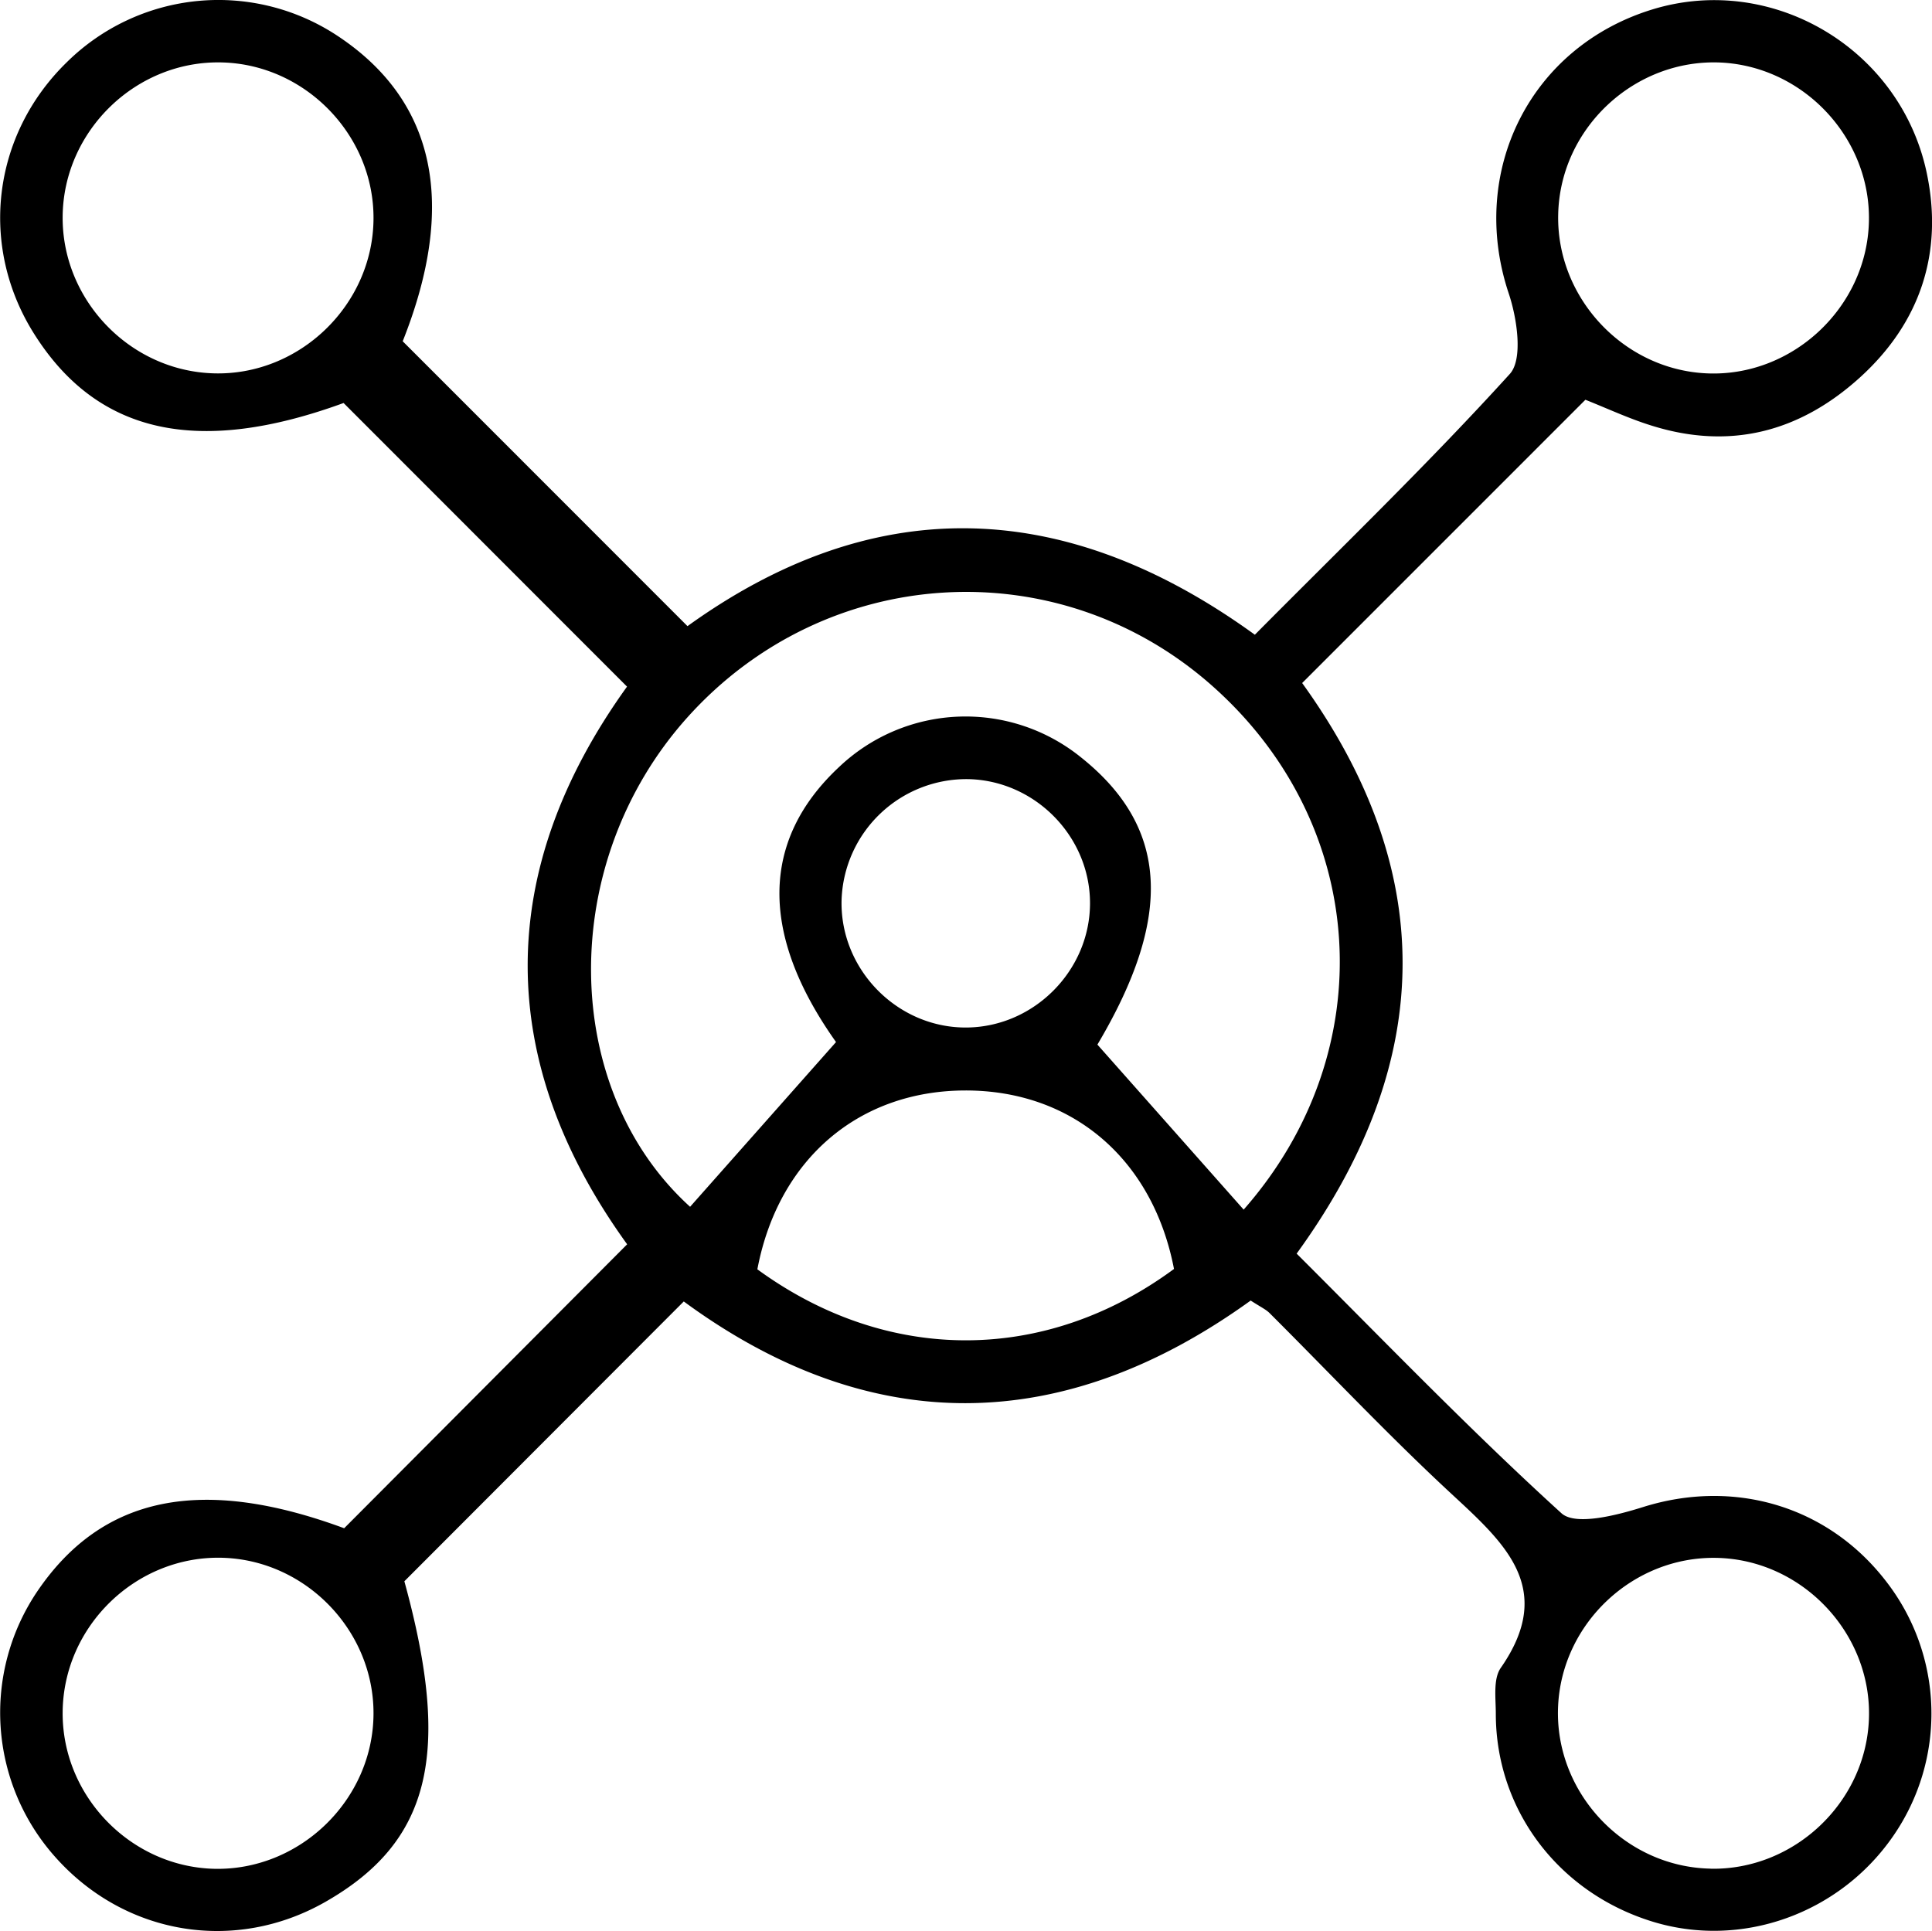 <svg id="Layer_1" data-name="Layer 1" xmlns="http://www.w3.org/2000/svg" viewBox="0 0 661.16 660.94"><title>7</title><path d="M712.31,306.82l-96.93,96.95c45.27,62.82,47,127.91-1.89,195.29,30,29.93,59.38,60.45,90.63,88.86,4.81,4.37,19,.68,27.94-2.13,31.16-9.78,63.37-.41,83.3,25.62a73.72,73.72,0,0,1,2.21,87.08c-18.38,26.56-51.79,38.47-82.07,29.26-32.29-9.82-53.85-38.22-53.85-71.23,0-5.29-.95-11.88,1.69-15.67,18.88-27.12,1.41-42.64-16.76-59.47-21.49-19.9-41.61-41.28-62.38-62-1.23-1.22-2.93-2-6.44-4.26-64.07,46.23-130,47.32-194,.31l-95.62,95.77c16.24,59.08,9,89.2-27.12,109.78-30.86,17.55-68.33,11.39-92.13-15.16a74.16,74.16,0,0,1-6.35-91.19c22.29-32.83,56.38-39.53,105-21.58l96.84-97.18C339,533.08,339,468,384.34,405l-97-97.07c-49.7,18.15-84.31,10.76-106-23.83-18.83-30-14.24-67.89,11.23-92.75a73.83,73.83,0,0,1,93-8.88c33.48,22.34,40.54,57.74,22,104.33,32.49,32.49,64.36,64.39,97.46,97.5,62-44.65,127.08-45.65,194.16,2.94,29.46-29.7,59.36-58.54,87.23-89.23,4.59-5,2.52-19-.32-27.49-14-41.75,7.25-84.6,49.38-97.37,40.79-12.37,84.61,13.41,93.63,56,5.77,27.29-2.2,51.29-22.81,70s-44.55,25-71.55,16.45C727.17,313.24,719.91,309.84,712.31,306.82ZM455.86,526.65c-26.05-36.68-25.95-68.94,1.05-94.14a62.81,62.81,0,0,1,82.71-3.36c30.29,24.1,31.54,54.84,5.69,98.37L595.36,584c47.74-54.31,43.11-131.94-11.23-179.68C531.37,358,452.23,362.93,405,415.53c-44.75,49.86-43.48,127.23.92,167.5Zm115.66,77.66c-7.22-37.57-34.74-61.13-71.37-61.09s-64.09,23.64-71.21,61.21C473.41,636.87,527.42,636.83,571.52,604.31ZM297.58,245c.25-28.49-23-52.67-51.44-53.62-29.51-1-54.69,23.2-54.94,52.75-.24,28.5,22.94,52.68,51.42,53.64C272.06,298.79,297.33,274.52,297.58,245Zm511.75.86c.71-28.43-22.15-53-50.58-54.45C729.27,190,703.67,213.76,703,243.3c-.7,28.44,22.14,53.05,50.56,54.47C782.91,299.25,808.6,275.37,809.33,245.89ZM297.58,756.58c.14-28.47-23.16-52.57-51.63-53.42-29.53-.87-54.61,23.38-54.75,53-.14,28.5,23.13,52.59,51.61,53.44C272.26,810.43,297.44,786.08,297.58,756.58Zm457.56,53c28.46.53,52.92-22.44,54.18-50.89,1.31-29.41-22.71-54.95-52.2-55.5-28.51-.53-52.91,22.39-54.16,50.87C701.66,783.49,725.64,809,755.14,809.55ZM542.78,479.21c.05-22.91-18.83-42.13-41.8-42.55a42.78,42.78,0,0,0-43.21,41.09c-.8,23.94,19.14,44.28,43.06,43.92C523.75,521.33,542.73,502.12,542.78,479.21Z" transform="translate(-169.76 -170)"/></svg>